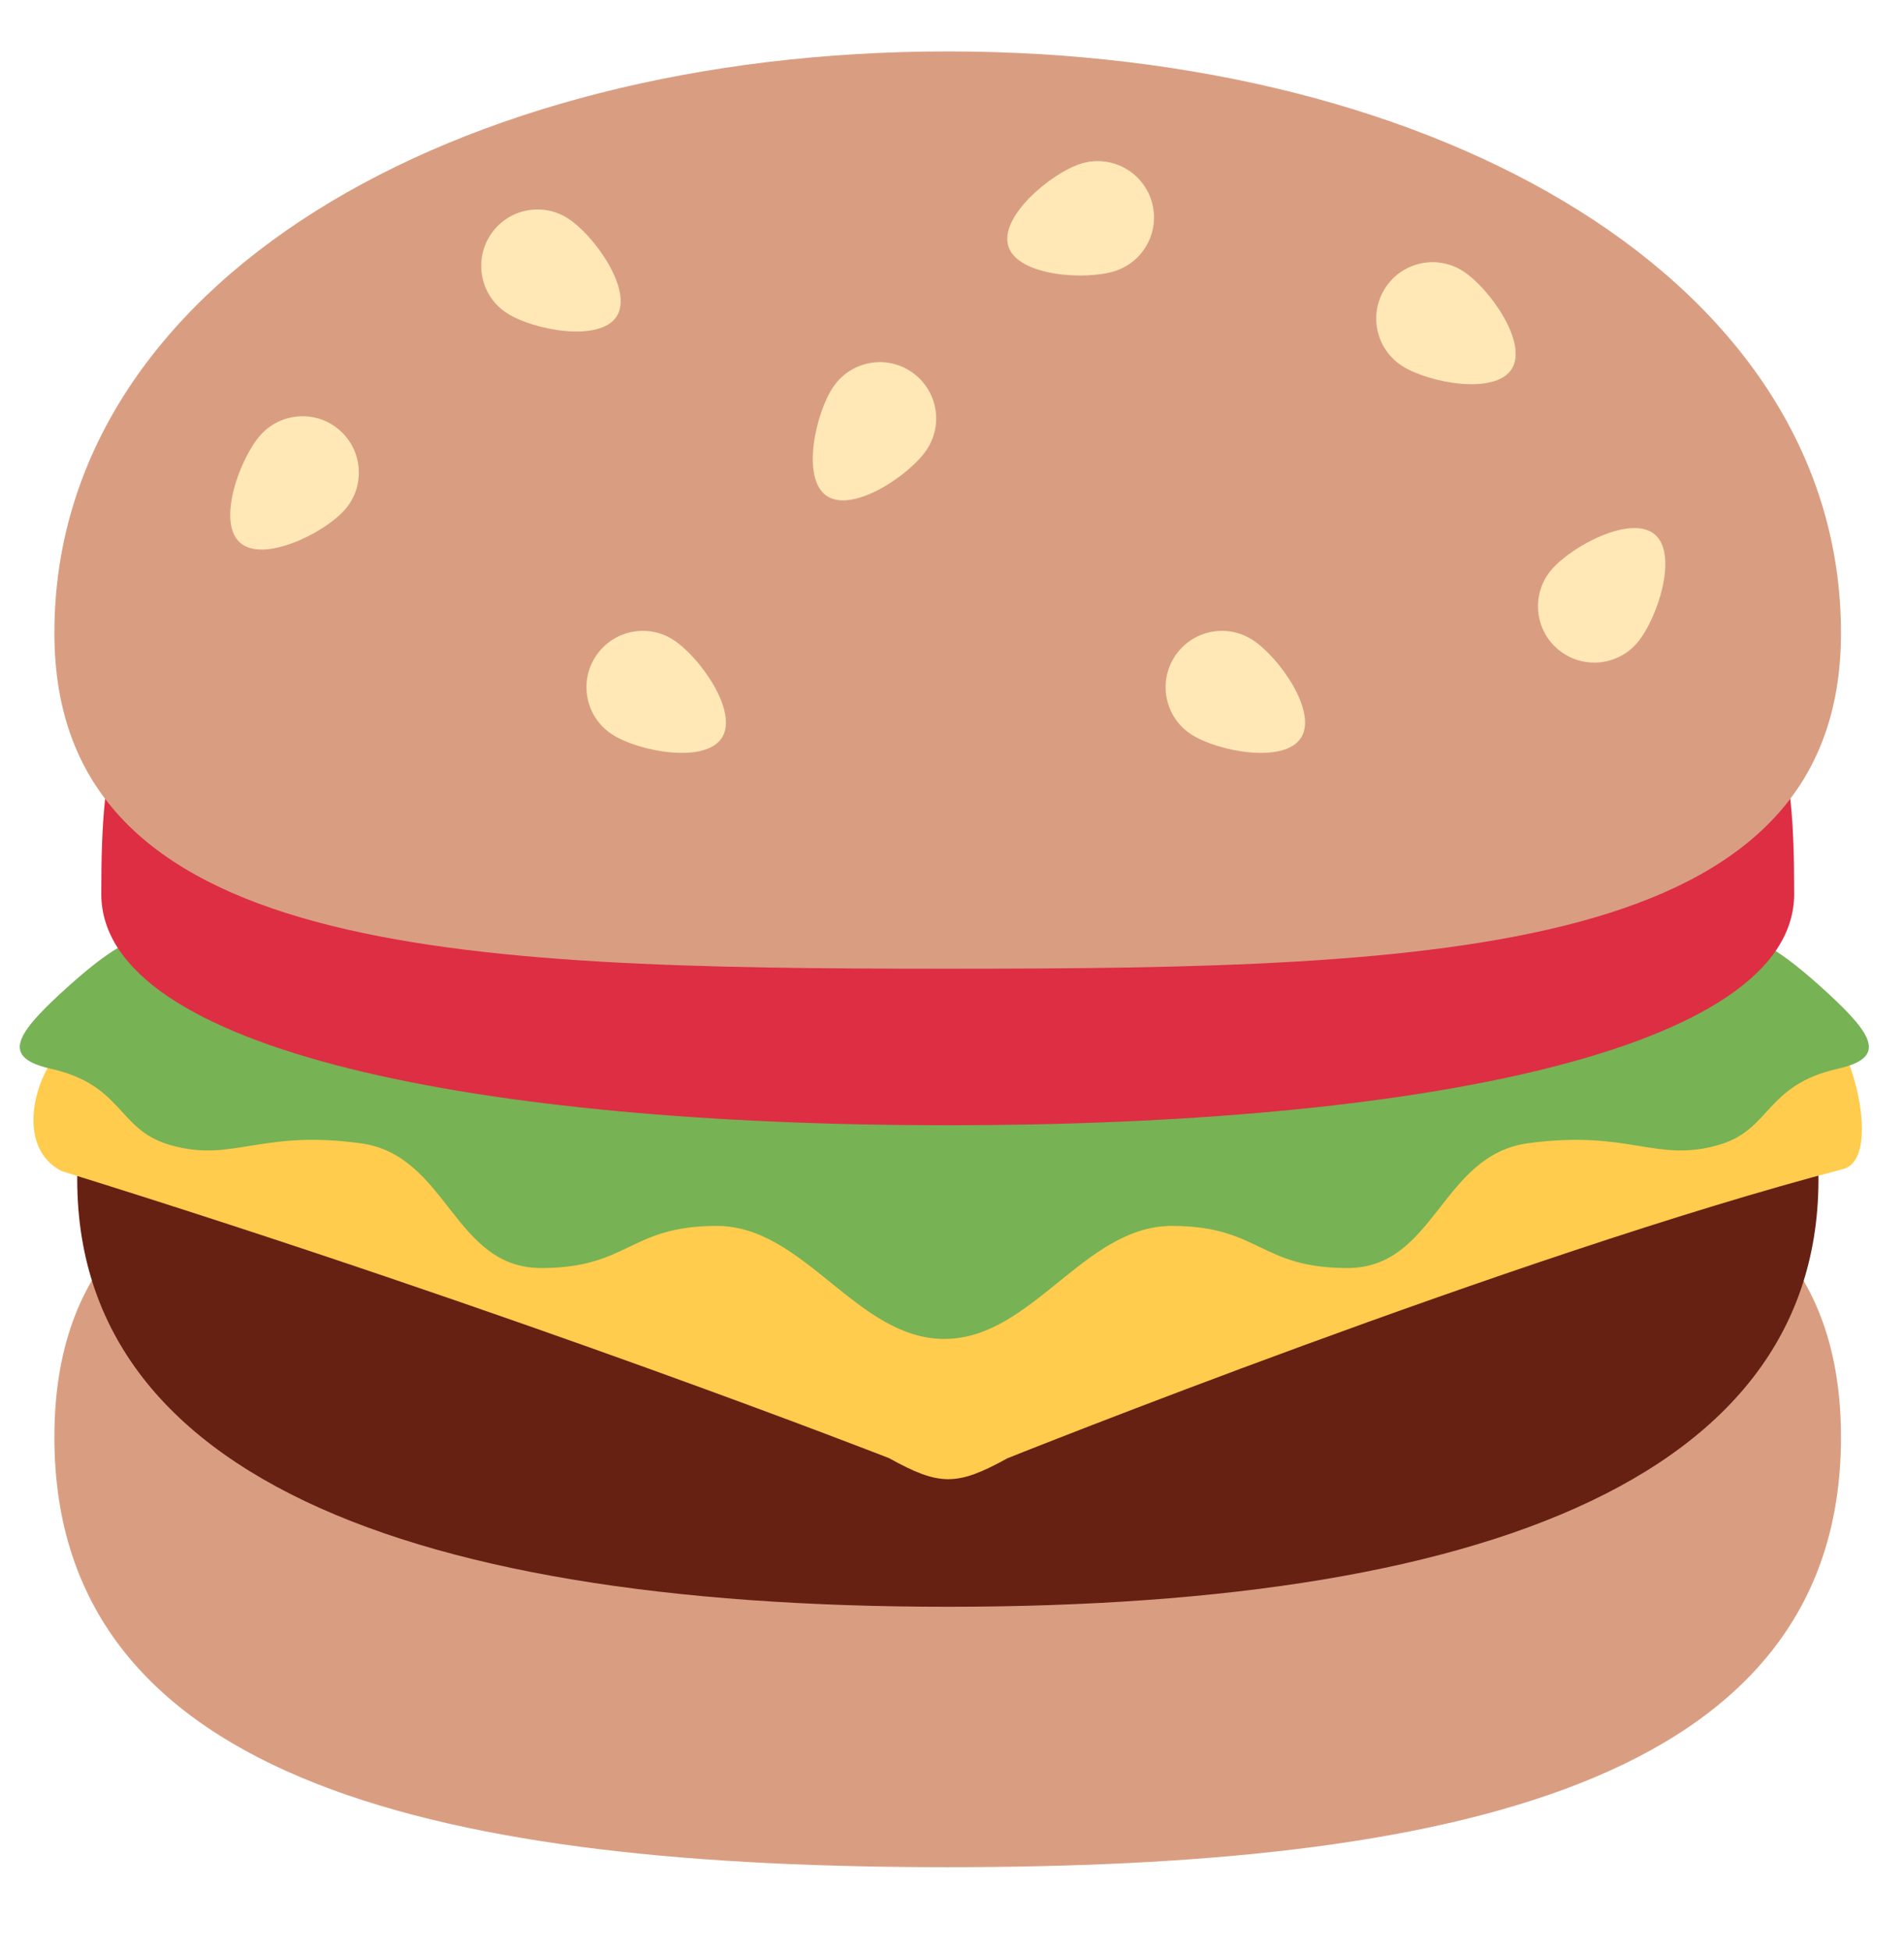 <svg width="41" height="42" viewBox="0 0 41 42" fill="none" xmlns="http://www.w3.org/2000/svg">
<g clip-path="url(#clip0_35_5962)">
<path d="M20.407 23.655C9.783 23.655 1.171 23.4 1.171 30.942C1.171 38.48 9.783 40.196 20.407 40.196C31.031 40.196 39.643 38.48 39.643 30.942C39.643 23.401 31.031 23.655 20.407 23.655Z" fill="#D99E82"/>
<path d="M39.083 24.226C39.083 24.226 29.765 23.11 20.41 23.063C11.056 23.11 1.738 24.226 1.738 24.226C0.816 31.566 8.468 34.59 20.41 34.59C32.352 34.59 40.005 31.566 39.083 24.226Z" fill="#662113"/>
<path d="M38.417 21.293L2.302 22.025C1.055 22.025 0.011 24.552 1.334 25.213C11.207 28.284 19.143 31.39 19.143 31.39C20.233 31.993 20.602 31.995 21.694 31.393C21.694 31.393 32.652 27.008 39.692 25.166C40.691 24.905 39.663 21.293 38.417 21.293Z" fill="#FFCC4D"/>
<path d="M39.365 21.385C37.211 19.4 37.335 20.457 35.685 19.991C35.058 19.814 30.571 14.015 20.346 14.015H20.324C10.098 14.015 5.612 19.814 4.985 19.991C3.335 20.457 3.459 19.4 1.305 21.385C0.317 22.297 0.049 22.771 1.092 23.007C2.663 23.361 2.521 24.313 3.646 24.644C5.009 25.044 5.569 24.313 7.766 24.612C9.64 24.867 9.763 27.298 11.654 27.298C13.545 27.298 13.545 26.391 15.435 26.391C17.325 26.391 18.443 28.824 20.334 28.824C22.225 28.824 23.342 26.391 25.233 26.391C27.124 26.391 27.124 27.298 29.014 27.298C30.905 27.298 31.027 24.867 32.901 24.612C35.098 24.314 35.66 25.044 37.021 24.644C38.147 24.313 38.004 23.363 39.575 23.007C40.621 22.772 40.354 22.297 39.365 21.385Z" fill="#77B255"/>
<path d="M38.635 19.244C38.635 22.627 30.474 24.224 20.408 24.224C10.341 24.224 2.181 22.627 2.181 19.244C2.181 13.118 3.276 13.118 20.408 13.118C37.54 13.118 38.635 13.119 38.635 19.244Z" fill="#DD2E44"/>
<path d="M20.407 1.107C9.783 1.107 1.171 6.085 1.171 13.626C1.171 20.57 9.783 20.854 20.407 20.854C31.031 20.854 39.643 20.57 39.643 13.626C39.643 6.084 31.031 1.107 20.407 1.107Z" fill="#D99E82"/>
<path d="M12.228 4.701C11.663 4.34 10.914 4.505 10.553 5.07C10.193 5.635 10.357 6.385 10.922 6.745C11.486 7.106 12.917 7.376 13.279 6.811C13.639 6.247 12.793 5.062 12.228 4.701ZM23.264 3.528C22.627 3.734 21.508 4.669 21.715 5.306C21.922 5.943 23.375 6.04 24.012 5.834C24.649 5.628 24.997 4.943 24.79 4.306C24.583 3.67 23.898 3.321 23.264 3.528ZM35.632 11.504C35.119 11.073 33.835 11.759 33.403 12.272C32.972 12.785 33.039 13.55 33.551 13.98C34.064 14.411 34.829 14.344 35.26 13.832C35.692 13.318 36.145 11.935 35.632 11.504ZM31.501 5.835C30.937 5.475 30.187 5.64 29.826 6.205C29.465 6.77 29.631 7.519 30.195 7.879C30.76 8.241 32.191 8.511 32.551 7.946C32.913 7.381 32.066 6.196 31.501 5.835ZM14.495 13.772C13.931 13.411 13.181 13.577 12.82 14.141C12.459 14.705 12.625 15.456 13.189 15.815C13.754 16.177 15.185 16.448 15.545 15.882C15.907 15.317 15.06 14.132 14.495 13.772ZM17.949 8.321C17.568 8.872 17.246 10.292 17.798 10.673C18.349 11.054 19.563 10.249 19.944 9.698C20.325 9.147 20.186 8.392 19.634 8.011C19.085 7.63 18.328 7.77 17.949 8.321ZM26.966 13.772C26.402 13.411 25.652 13.577 25.291 14.141C24.93 14.705 25.096 15.457 25.66 15.815C26.225 16.177 27.656 16.448 28.016 15.882C28.378 15.317 27.531 14.132 26.966 13.772ZM5.611 9.365C5.165 9.865 4.667 11.233 5.167 11.68C5.665 12.127 6.971 11.483 7.417 10.983C7.865 10.484 7.822 9.717 7.323 9.27C6.826 8.823 6.058 8.866 5.611 9.365Z" fill="#FFE8B6"/>
</g>
<defs>
<clipPath id="clip0_35_5962">
<rect width="40.815" height="40.816" fill="white" transform="translate(-0.001 0.512)"/>
</clipPath>
</defs>
</svg>
